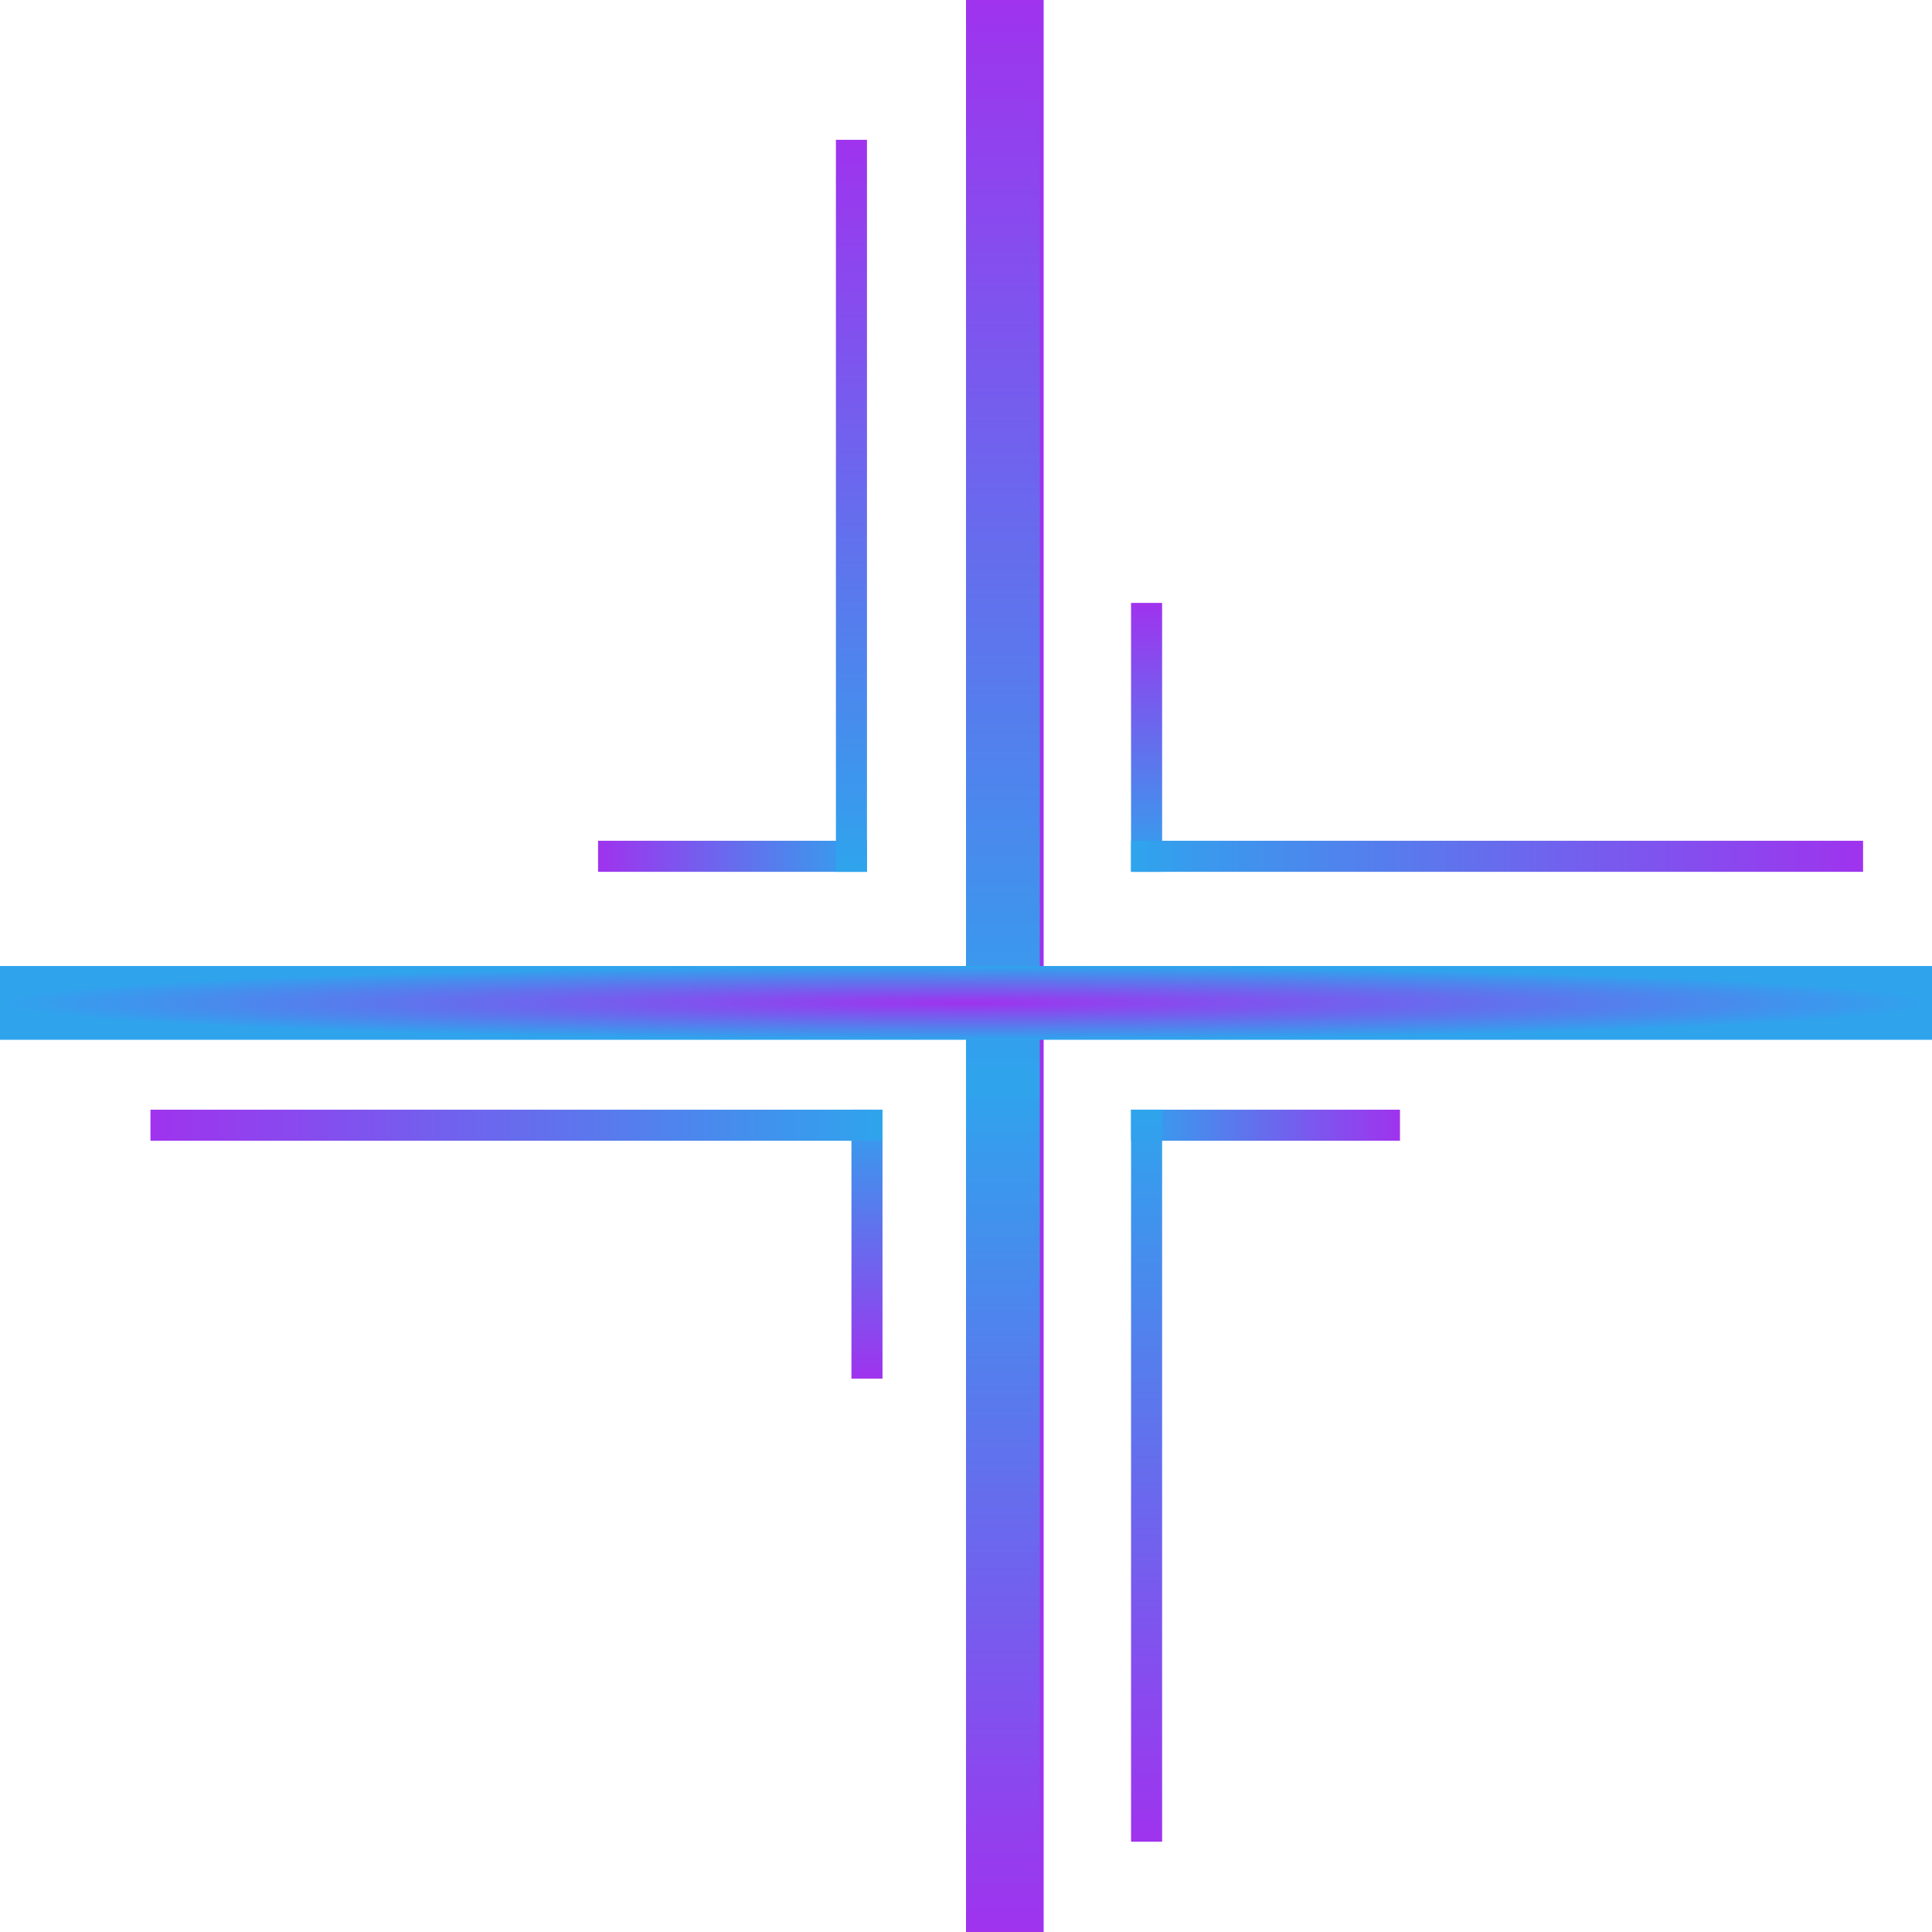 <svg width="1990" height="1990" viewBox="0 0 1990 1990" fill="none" xmlns="http://www.w3.org/2000/svg">
<line x1="1035" y1="1.74845e-06" x2="1035" y2="1990" stroke="url(#paint0_linear_253_40)" stroke-width="80"/>
<rect x="995" width="76" height="1990" fill="url(#paint1_linear_253_40)"/>
<rect x="1990" y="995" width="76" height="1990" transform="rotate(90 1990 995)" fill="url(#paint2_radial_253_40)"/>
<rect x="1165" y="621" width="32" height="277" fill="url(#paint3_linear_253_40)"/>
<rect x="1919" y="866" width="32" height="754" transform="rotate(90 1919 866)" fill="url(#paint4_linear_253_40)"/>
<rect x="616" y="898" width="32" height="277" transform="rotate(-90 616 898)" fill="url(#paint5_linear_253_40)"/>
<rect x="861" y="144" width="32" height="754" fill="url(#paint6_linear_253_40)"/>
<rect x="1442" y="1143" width="32" height="277" transform="rotate(90 1442 1143)" fill="url(#paint7_linear_253_40)"/>
<rect x="1197" y="1897" width="32" height="754" transform="rotate(-180 1197 1897)" fill="url(#paint8_linear_253_40)"/>
<rect x="909" y="1420" width="32" height="277" transform="rotate(-180 909 1420)" fill="url(#paint9_linear_253_40)"/>
<rect x="155" y="1175" width="32" height="754" transform="rotate(-90 155 1175)" fill="url(#paint10_linear_253_40)"/>
<defs>
<linearGradient id="paint0_linear_253_40" x1="995" y1="995" x2="994" y2="995" gradientUnits="userSpaceOnUse">
<stop stop-color="#9F33EE"/>
<stop offset="1" stop-color="#2FA4ED"/>
</linearGradient>
<linearGradient id="paint1_linear_253_40" x1="1033" y1="0" x2="1033" y2="1990" gradientUnits="userSpaceOnUse">
<stop stop-color="#9F33EE"/>
<stop offset="0.56" stop-color="#2FA4ED"/>
<stop offset="1" stop-color="#9F33EE"/>
</linearGradient>
<radialGradient id="paint2_radial_253_40" cx="0" cy="0" r="1" gradientUnits="userSpaceOnUse" gradientTransform="translate(2028 1990) rotate(90) scale(995 38)">
<stop stop-color="#9F33EE"/>
<stop offset="1" stop-color="#2FA4ED"/>
</radialGradient>
<linearGradient id="paint3_linear_253_40" x1="1181" y1="621" x2="1181" y2="898" gradientUnits="userSpaceOnUse">
<stop stop-color="#9F33EE"/>
<stop offset="1" stop-color="#2FA4ED"/>
</linearGradient>
<linearGradient id="paint4_linear_253_40" x1="1935" y1="866" x2="1935" y2="1620" gradientUnits="userSpaceOnUse">
<stop stop-color="#9F33EE"/>
<stop offset="1" stop-color="#2FA4ED"/>
</linearGradient>
<linearGradient id="paint5_linear_253_40" x1="632" y1="898" x2="632" y2="1175" gradientUnits="userSpaceOnUse">
<stop stop-color="#9F33EE"/>
<stop offset="1" stop-color="#2FA4ED"/>
</linearGradient>
<linearGradient id="paint6_linear_253_40" x1="877" y1="144" x2="877" y2="898" gradientUnits="userSpaceOnUse">
<stop stop-color="#9F33EE"/>
<stop offset="1" stop-color="#2FA4ED"/>
</linearGradient>
<linearGradient id="paint7_linear_253_40" x1="1458" y1="1143" x2="1458" y2="1420" gradientUnits="userSpaceOnUse">
<stop stop-color="#9F33EE"/>
<stop offset="1" stop-color="#2FA4ED"/>
</linearGradient>
<linearGradient id="paint8_linear_253_40" x1="1213" y1="1897" x2="1213" y2="2651" gradientUnits="userSpaceOnUse">
<stop stop-color="#9F33EE"/>
<stop offset="1" stop-color="#2FA4ED"/>
</linearGradient>
<linearGradient id="paint9_linear_253_40" x1="925" y1="1420" x2="925" y2="1697" gradientUnits="userSpaceOnUse">
<stop stop-color="#9F33EE"/>
<stop offset="1" stop-color="#2FA4ED"/>
</linearGradient>
<linearGradient id="paint10_linear_253_40" x1="171" y1="1175" x2="171" y2="1929" gradientUnits="userSpaceOnUse">
<stop stop-color="#9F33EE"/>
<stop offset="1" stop-color="#2FA4ED"/>
</linearGradient>
</defs>
</svg>

